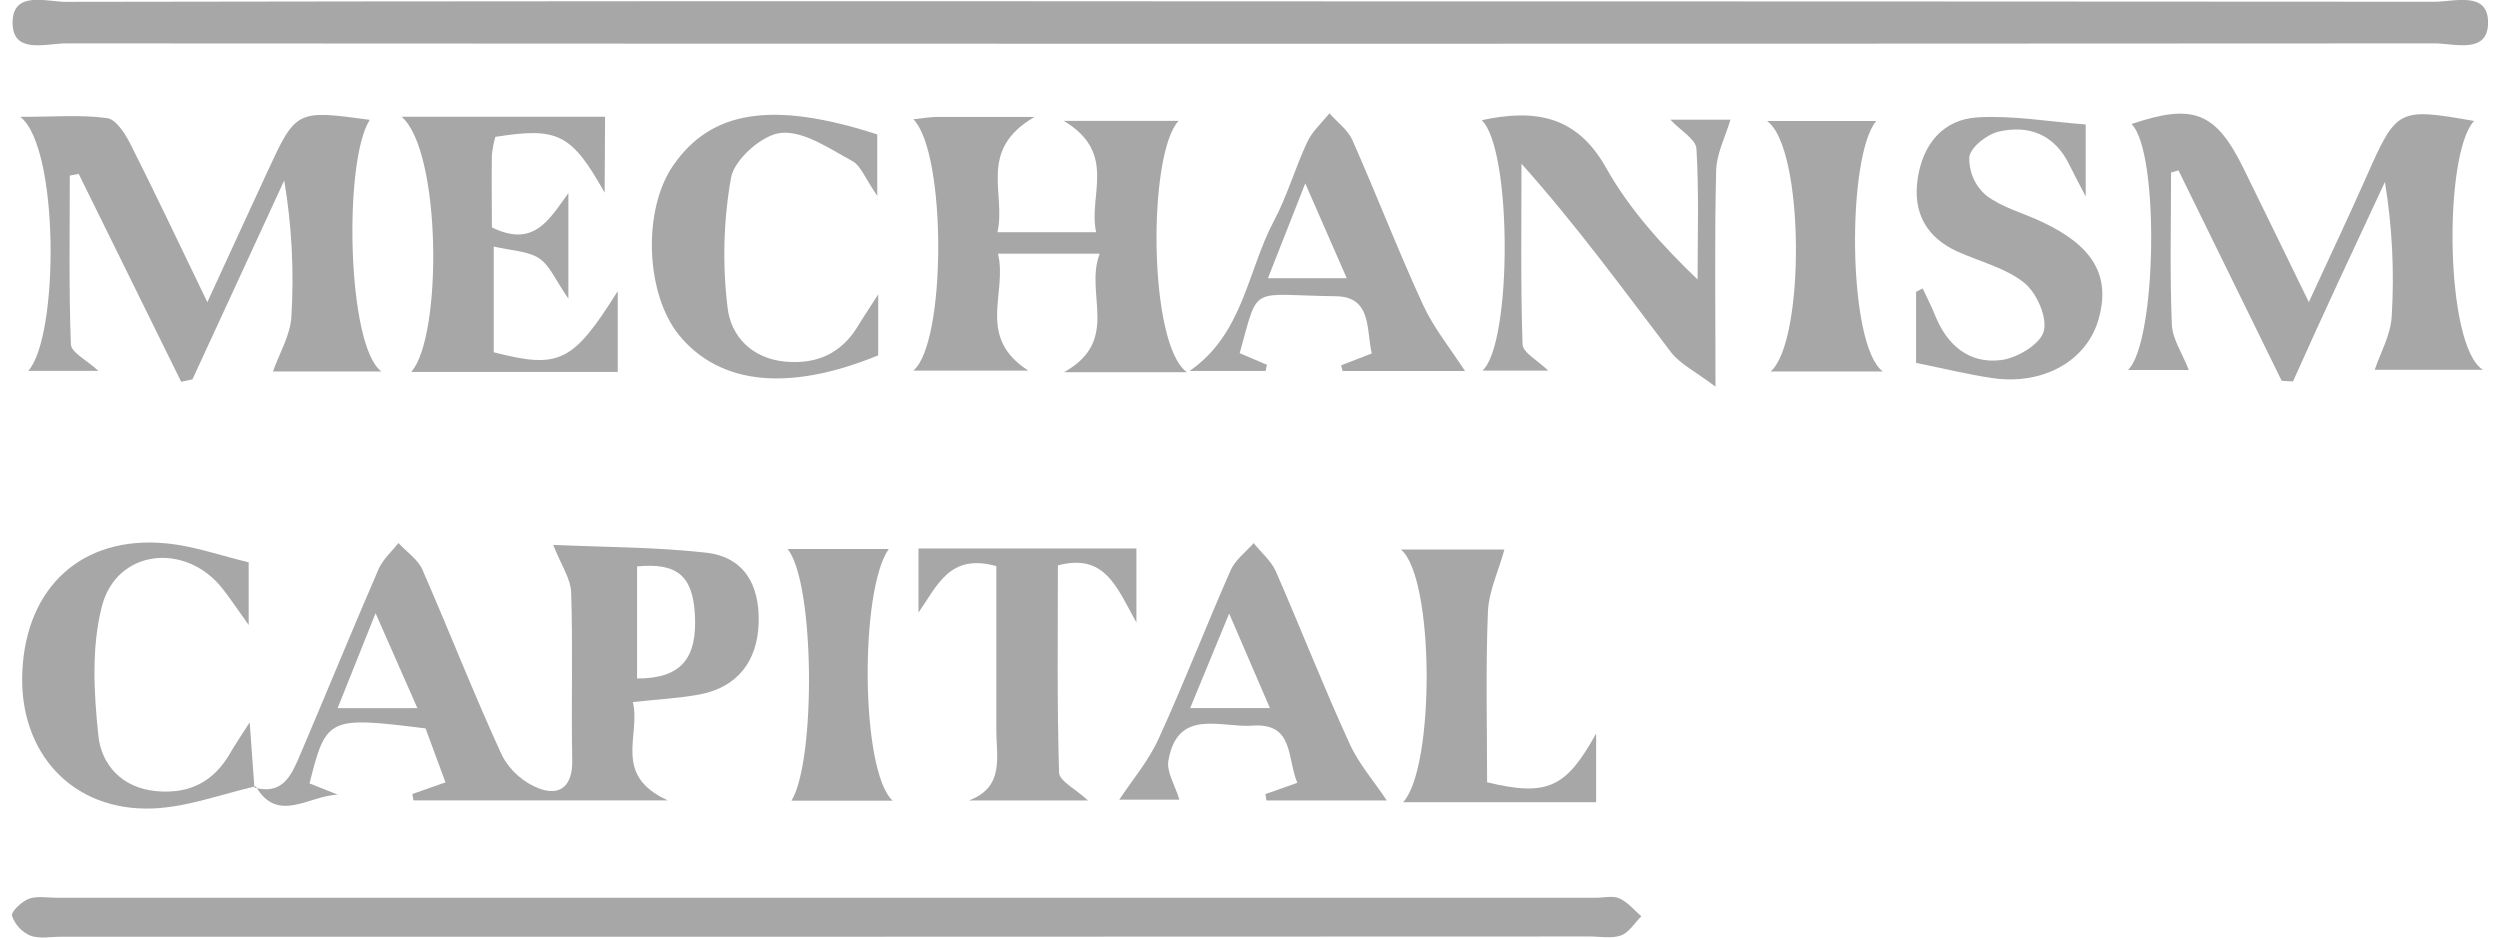 <svg width="96" height="36" viewBox="0 0 96 36" fill="none" xmlns="http://www.w3.org/2000/svg">
<g clip-path="url(#clip0_7053_107923)">
<path d="M48.086 0.052C63.22 0.052 78.353 0.057 93.486 0.067C94.255 0.067 95.546 -0.352 95.542 0.871C95.538 2.094 94.251 1.664 93.48 1.666C63.16 1.684 32.843 1.684 2.526 1.666C1.768 1.666 0.477 2.1 0.483 0.864C0.49 -0.371 1.773 0.071 2.533 0.071C17.716 0.045 32.901 0.039 48.086 0.052Z" fill="#A7A7A7"/>
<path d="M31.625 35.97H2.353C1.949 35.97 1.51 36.059 1.157 35.926C0.995 35.854 0.85 35.749 0.73 35.619C0.61 35.488 0.518 35.335 0.46 35.168C0.416 35.016 0.822 34.628 1.096 34.517C1.404 34.398 1.788 34.472 2.14 34.472H61.295C61.596 34.472 61.946 34.385 62.189 34.5C62.508 34.643 62.751 34.949 63.027 35.185C62.771 35.441 62.556 35.807 62.248 35.92C61.894 36.05 61.455 35.961 61.051 35.961L31.625 35.97Z" fill="#A7A7A7"/>
<path d="M9.772 30.243C10.858 30.54 11.19 29.766 11.509 29.022C12.525 26.638 13.506 24.238 14.535 21.858C14.698 21.483 15.038 21.186 15.299 20.852C15.611 21.191 16.044 21.475 16.219 21.871C17.261 24.256 18.199 26.664 19.284 29.024C19.593 29.601 20.099 30.047 20.711 30.282C21.518 30.579 21.994 30.165 21.974 29.198C21.933 27.052 22.002 24.902 21.933 22.756C21.915 22.218 21.546 21.694 21.242 20.924C23.168 21.011 25.15 21.004 27.103 21.221C28.59 21.386 29.174 22.476 29.133 23.911C29.092 25.394 28.306 26.393 26.88 26.664C26.098 26.814 25.297 26.848 24.301 26.959C24.618 28.235 23.498 29.762 25.645 30.735H15.876L15.833 30.49L17.107 30.043L16.341 27.971C12.605 27.507 12.525 27.538 11.886 30.082L12.972 30.516C11.871 30.544 10.66 31.649 9.822 30.193L9.772 30.243ZM24.464 21.75V26.055C26.155 26.055 26.787 25.288 26.682 23.571C26.593 22.101 25.994 21.605 24.464 21.75ZM16.028 27.193L14.422 23.547C13.879 24.908 13.445 25.994 12.965 27.193H16.028Z" fill="#A7A7A7"/>
<path d="M83.369 6.625C83.369 8.575 83.319 10.526 83.399 12.46C83.421 13.025 83.807 13.574 84.05 14.207H81.715C82.817 13.156 82.937 5.814 81.849 4.763C84.218 3.961 85.081 4.296 86.141 6.445C86.953 8.094 87.754 9.748 88.659 11.601C89.471 9.837 90.196 8.309 90.879 6.765C92.032 4.164 92.086 4.134 95.004 4.645C93.823 5.905 93.882 13.303 95.345 14.2H91.19C91.407 13.55 91.802 12.861 91.841 12.159C91.948 10.43 91.861 8.695 91.581 6.987C90.99 8.254 90.4 9.52 89.811 10.786C89.222 12.052 88.636 13.339 88.051 14.647L87.617 14.623C86.296 11.929 84.974 9.236 83.653 6.542L83.369 6.625Z" fill="#A7A7A7"/>
<path d="M14.648 14.265H10.482C10.736 13.546 11.146 12.871 11.188 12.175C11.297 10.422 11.205 8.662 10.914 6.93L7.391 14.566L6.957 14.66L3.023 6.678L2.68 6.741C2.68 8.909 2.641 11.066 2.722 13.225C2.735 13.535 3.323 13.823 3.779 14.241H1.085C2.268 12.928 2.285 5.66 0.779 4.487C2.099 4.487 3.125 4.398 4.117 4.537C4.467 4.587 4.821 5.157 5.025 5.564C5.984 7.465 6.894 9.392 7.962 11.603C8.813 9.754 9.527 8.194 10.248 6.637C11.368 4.216 11.368 4.216 14.2 4.602C13.187 6.158 13.319 13.292 14.648 14.265Z" fill="#A7A7A7"/>
<path d="M45.578 14.293H40.859C43.05 13.067 41.63 11.287 42.229 9.741H38.322C38.697 11.259 37.471 12.934 39.487 14.231H35.072C36.344 13.168 36.351 5.866 35.072 4.58C35.441 4.541 35.723 4.491 35.988 4.489C37.073 4.489 38.159 4.489 39.728 4.489C37.527 5.766 38.643 7.413 38.302 8.916H42.092C41.775 7.504 42.928 5.881 40.848 4.641H45.259C44.07 5.903 44.089 13.231 45.578 14.293Z" fill="#A7A7A7"/>
<path d="M56.899 4.615C58.92 4.181 60.541 4.42 61.675 6.447C62.558 8.016 63.789 9.392 65.187 10.732C65.187 9.056 65.243 7.379 65.143 5.71C65.122 5.348 64.538 5.018 64.141 4.595H66.45C66.257 5.246 65.916 5.896 65.901 6.546C65.836 9.134 65.875 11.727 65.875 14.848C65.1 14.261 64.52 13.981 64.173 13.533C62.332 11.12 60.548 8.662 58.425 6.288C58.425 8.599 58.39 10.91 58.466 13.225C58.477 13.541 59.048 13.838 59.45 14.23H56.929C58.071 13.181 58.067 5.727 56.899 4.615Z" fill="#A7A7A7"/>
<path d="M23.218 7.4C21.941 5.12 21.412 4.879 19.022 5.256C18.957 5.481 18.912 5.711 18.889 5.943C18.872 6.886 18.889 7.827 18.889 8.733C20.5 9.518 21.075 8.449 21.826 7.415V11.469C21.336 10.766 21.116 10.19 20.695 9.915C20.274 9.639 19.61 9.622 18.959 9.466V13.526C21.477 14.176 21.998 13.925 23.721 11.18V14.282H15.792C16.994 12.923 16.951 5.792 15.42 4.482H23.235L23.218 7.4Z" fill="#A7A7A7"/>
<path d="M80.091 4.78V7.546C79.748 6.882 79.605 6.622 79.477 6.356C78.921 5.185 77.938 4.78 76.746 5.055C76.297 5.161 75.678 5.647 75.621 6.028C75.611 6.305 75.663 6.58 75.773 6.834C75.883 7.088 76.049 7.314 76.257 7.496C76.874 7.968 77.692 8.179 78.415 8.521C80.393 9.451 81.053 10.596 80.586 12.256C80.137 13.856 78.454 14.807 76.496 14.517C75.558 14.378 74.634 14.148 73.577 13.936V11.205L73.831 11.077C73.991 11.421 74.167 11.76 74.308 12.111C74.766 13.253 75.611 13.977 76.835 13.828C77.449 13.754 78.339 13.225 78.478 12.729C78.628 12.195 78.213 11.25 77.734 10.862C77.022 10.288 76.036 10.052 75.17 9.661C73.963 9.115 73.451 8.155 73.637 6.876C73.829 5.552 74.599 4.58 75.956 4.505C77.312 4.429 78.693 4.674 80.091 4.78Z" fill="#A7A7A7"/>
<path d="M56.256 14.246H51.557L51.498 14.029L52.677 13.572C52.46 12.676 52.692 11.391 51.294 11.376C47.951 11.335 48.355 10.873 47.604 13.563L48.65 14.007L48.598 14.244H45.68C47.747 12.817 47.895 10.407 48.921 8.478C49.434 7.515 49.733 6.445 50.198 5.454C50.389 5.042 50.76 4.715 51.049 4.351C51.35 4.691 51.758 4.986 51.934 5.385C52.861 7.476 53.682 9.616 54.639 11.694C55.054 12.596 55.705 13.398 56.256 14.246ZM51.715 10.684C51.196 9.501 50.727 8.428 50.122 7.043C49.551 8.491 49.134 9.551 48.689 10.684H51.715Z" fill="#A7A7A7"/>
<path d="M53.252 30.739H48.633L48.591 30.494L49.818 30.06C49.414 29.115 49.696 27.748 48.096 27.865C46.883 27.953 45.222 27.171 44.866 29.209C44.79 29.642 45.118 30.143 45.288 30.706H42.98C43.473 29.961 44.113 29.209 44.499 28.348C45.472 26.221 46.314 24.037 47.258 21.895C47.434 21.496 47.84 21.199 48.14 20.855C48.428 21.216 48.813 21.537 48.991 21.938C49.948 24.128 50.816 26.356 51.813 28.532C52.164 29.319 52.759 29.993 53.252 30.739ZM48.765 27.191L47.2 23.56L45.702 27.191H48.765Z" fill="#A7A7A7"/>
<path d="M9.824 30.193C8.507 30.492 7.195 30.993 5.869 31.045C2.774 31.164 0.714 28.901 0.857 25.784C1.007 22.532 3.156 20.562 6.362 20.863C7.447 20.963 8.498 21.345 9.549 21.592V24C9.056 23.311 8.81 22.933 8.528 22.582C7.104 20.805 4.478 21.099 3.915 23.276C3.507 24.852 3.603 26.612 3.779 28.261C3.896 29.363 4.68 30.256 5.991 30.379C7.302 30.503 8.231 30 8.863 28.879C9.004 28.632 9.166 28.398 9.588 27.737C9.67 28.868 9.72 29.56 9.77 30.247L9.824 30.193Z" fill="#A7A7A7"/>
<path d="M33.687 5.161V7.521C33.216 6.838 33.055 6.362 32.732 6.186C31.864 5.718 30.883 5.026 30.003 5.102C29.289 5.159 28.212 6.108 28.074 6.81C27.782 8.456 27.736 10.136 27.937 11.796C28.056 12.908 28.872 13.773 30.168 13.888C31.378 13.994 32.322 13.562 32.953 12.507C33.125 12.219 33.314 11.941 33.724 11.304V13.645C30.305 15.045 27.646 14.787 26.076 12.869C24.787 11.282 24.67 8.076 25.842 6.366C27.303 4.235 29.66 3.86 33.687 5.161Z" fill="#A7A7A7"/>
<path d="M41.78 30.739H37.199C38.595 30.227 38.254 29.044 38.259 28.003C38.259 25.914 38.259 23.826 38.259 21.739C36.472 21.24 36.003 22.469 35.27 23.525V21.062H43.638V23.904C42.869 22.521 42.424 21.236 40.623 21.711C40.623 24.312 40.588 26.995 40.668 29.666C40.681 29.997 41.319 30.305 41.78 30.739Z" fill="#A7A7A7"/>
<path d="M61.292 28.166V30.804H53.879C55.099 29.503 55.097 22.205 53.797 21.102H57.769C57.552 21.908 57.168 22.697 57.136 23.499C57.047 25.684 57.105 27.873 57.105 30.039C59.426 30.6 60.142 30.245 61.292 28.166Z" fill="#A7A7A7"/>
<path d="M72.302 14.265H67.991C69.317 13.136 69.305 5.662 67.852 4.646H72.048C70.911 5.985 70.935 13.262 72.302 14.265Z" fill="#A7A7A7"/>
<path d="M30.242 21.082H34.128C33.01 22.656 33.042 29.622 34.278 30.745H30.394C31.334 29.202 31.291 22.352 30.242 21.082Z" fill="#A7A7A7"/>
</g>
<defs>
<clipPath id="clip0_7053_107923">
<rect width="95.087" height="36" fill="white" transform="translate(0.453)"/>
</clipPath>
</defs>
</svg>
